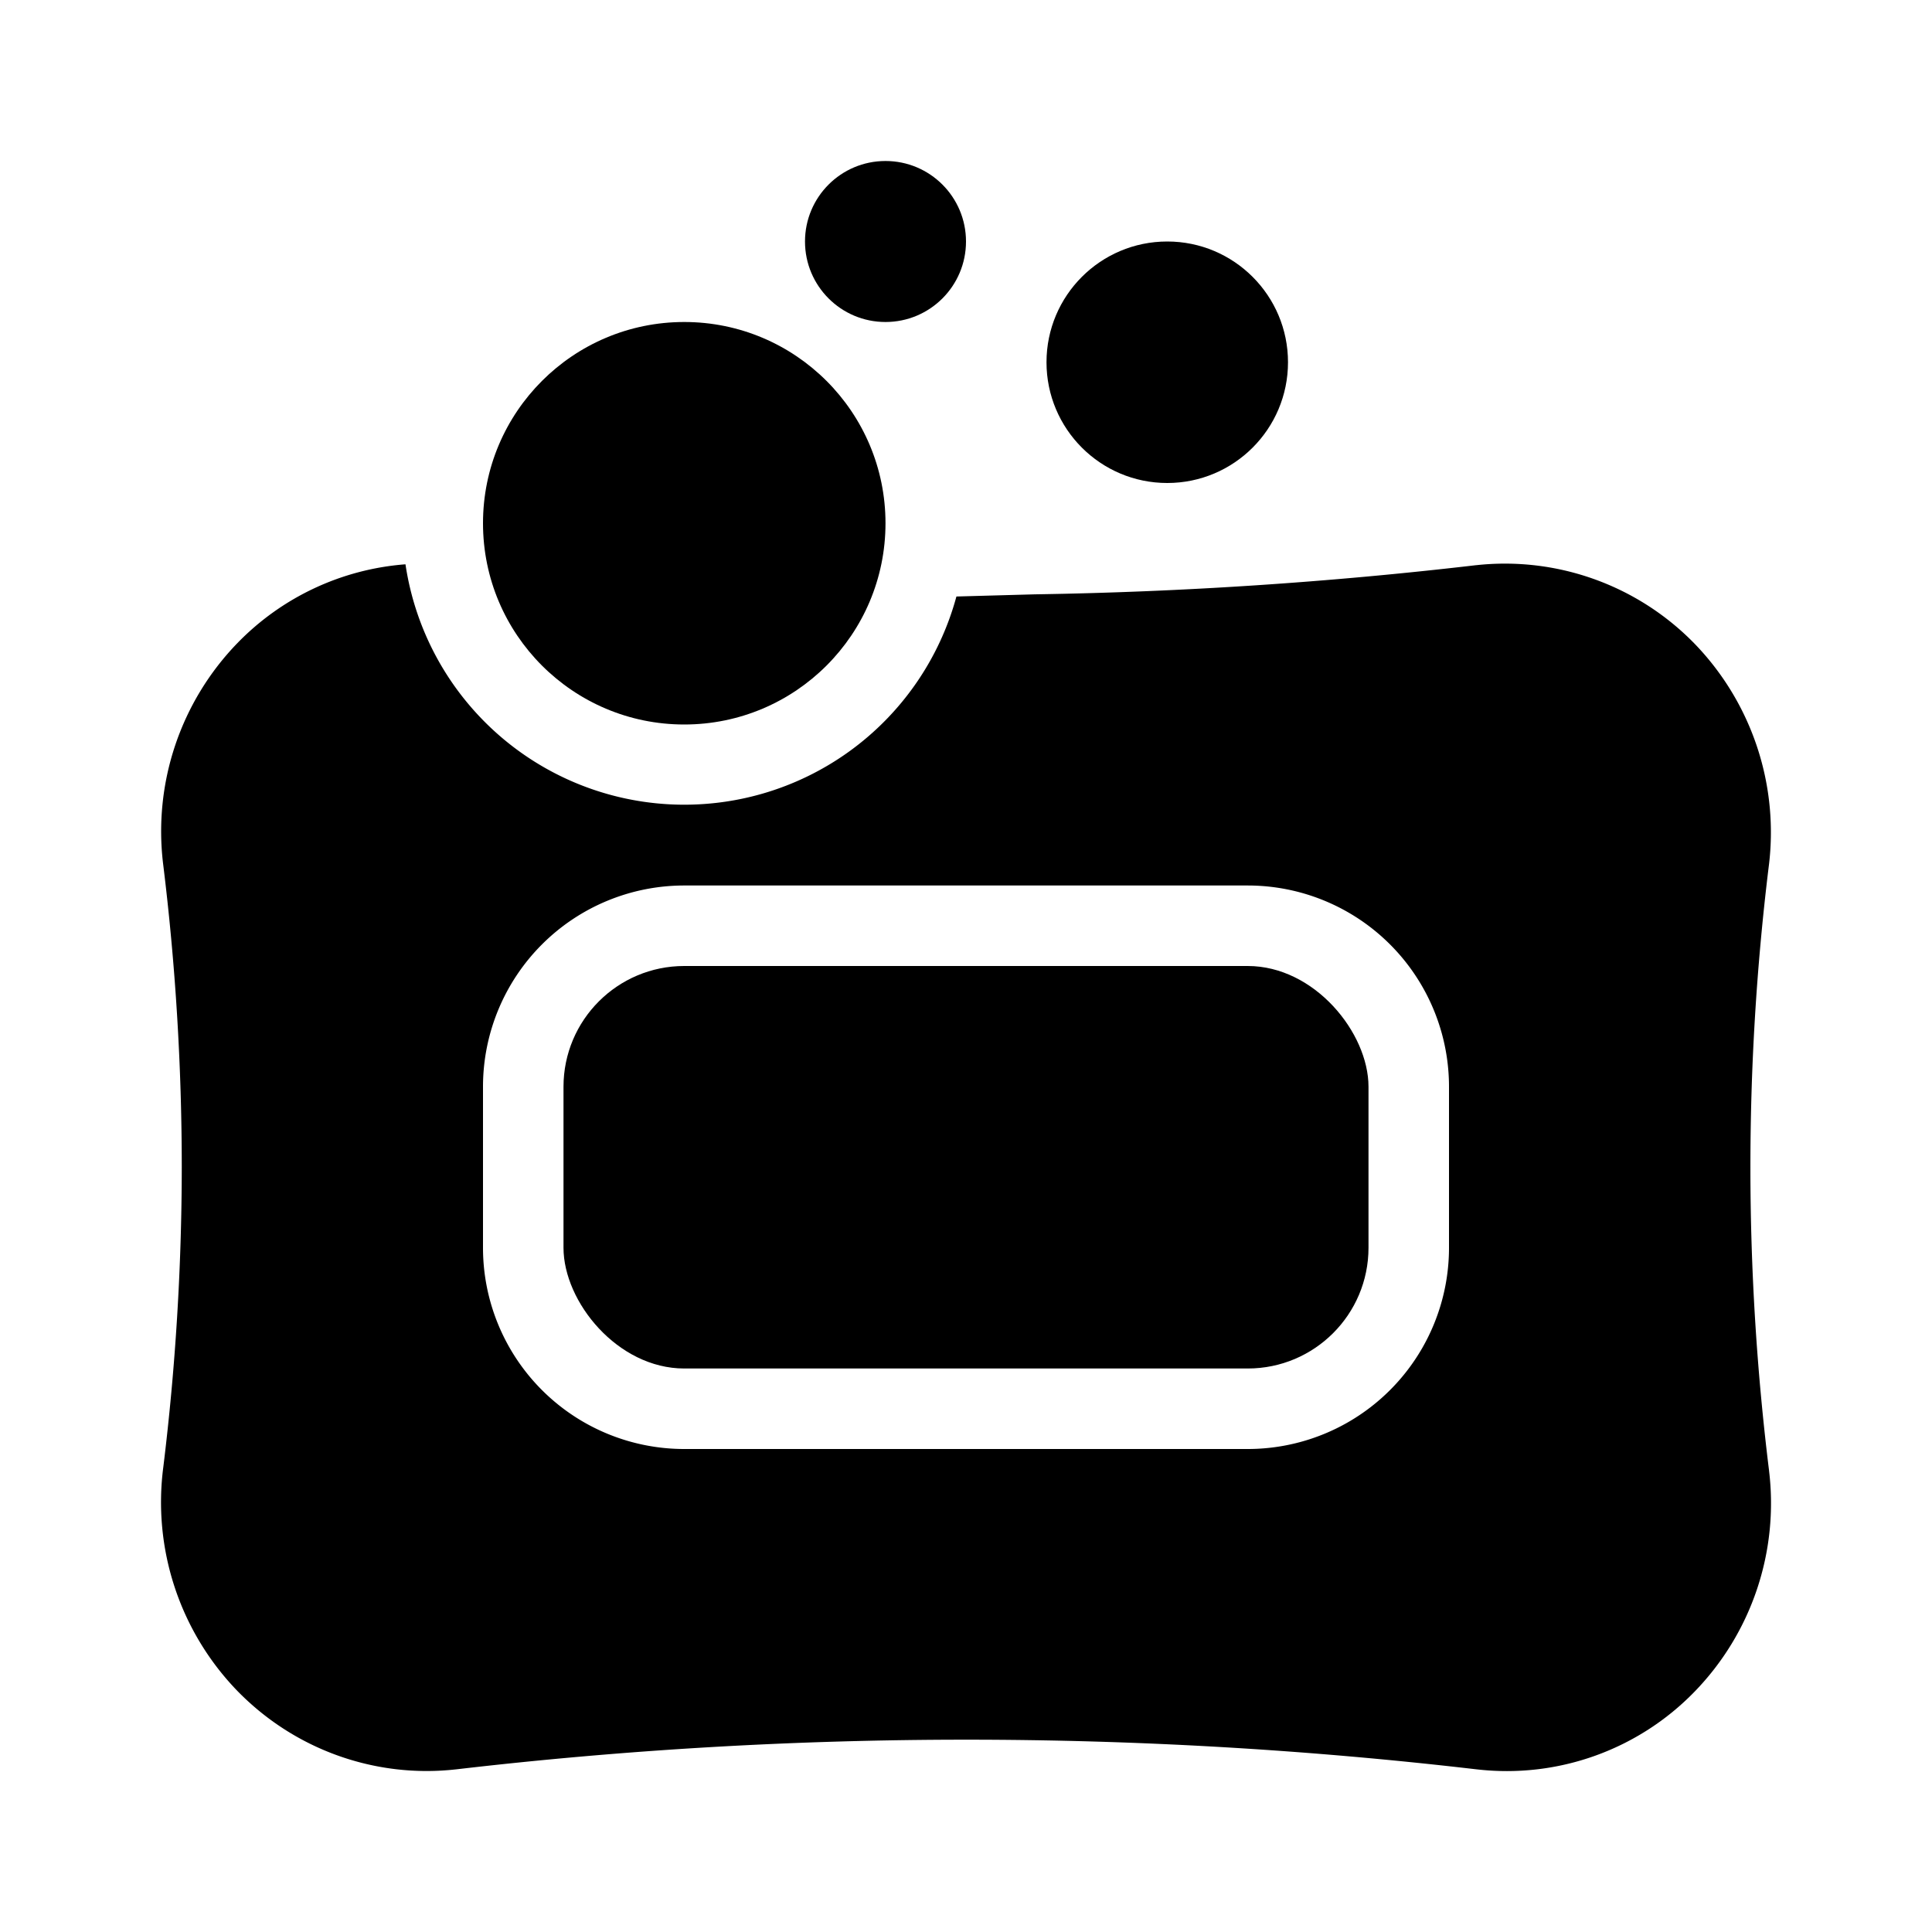<svg xmlns="http://www.w3.org/2000/svg" viewBox="0 0 24 24"><circle cx="11" cy="3" r="1" class="cls-1"/><circle cx="8.5" cy="6.5" r="2.5" class="cls-1"/><rect width="10" height="5" x="7" y="12" class="cls-1" rx="1.5" ry="1.5"/><path d="M21.976 18.27a30.778 30.778 0 0 1-.006-7.491 3.371 3.371 0 0 0-.907-2.77 3.287 3.287 0 0 0-2.725-.988h-.003a54.54 54.54 0 0 1-5.478.362l-.976.027a3.502 3.502 0 0 1-6.844-.4 3.252 3.252 0 0 0-2.088.979 3.359 3.359 0 0 0-.923 2.74 30.89 30.89 0 0 1 .232 3.772 30.845 30.845 0 0 1-.229 3.721 3.371 3.371 0 0 0 .907 2.77c.35.363.777.641 1.249.812.472.171.977.232 1.476.176h.002a54.684 54.684 0 0 1 12.684 0h.002a3.25 3.25 0 0 0 2.704-.968 3.359 3.359 0 0 0 .923-2.74zM18 15.5a2.5 2.5 0 0 1-2.5 2.5h-7A2.5 2.5 0 0 1 6 15.5v-2A2.5 2.5 0 0 1 8.5 11h7a2.5 2.5 0 0 1 2.5 2.5v2z" class="cls-1"/><circle cx="14.5" cy="4.5" r="1.5" class="cls-1"/></svg>